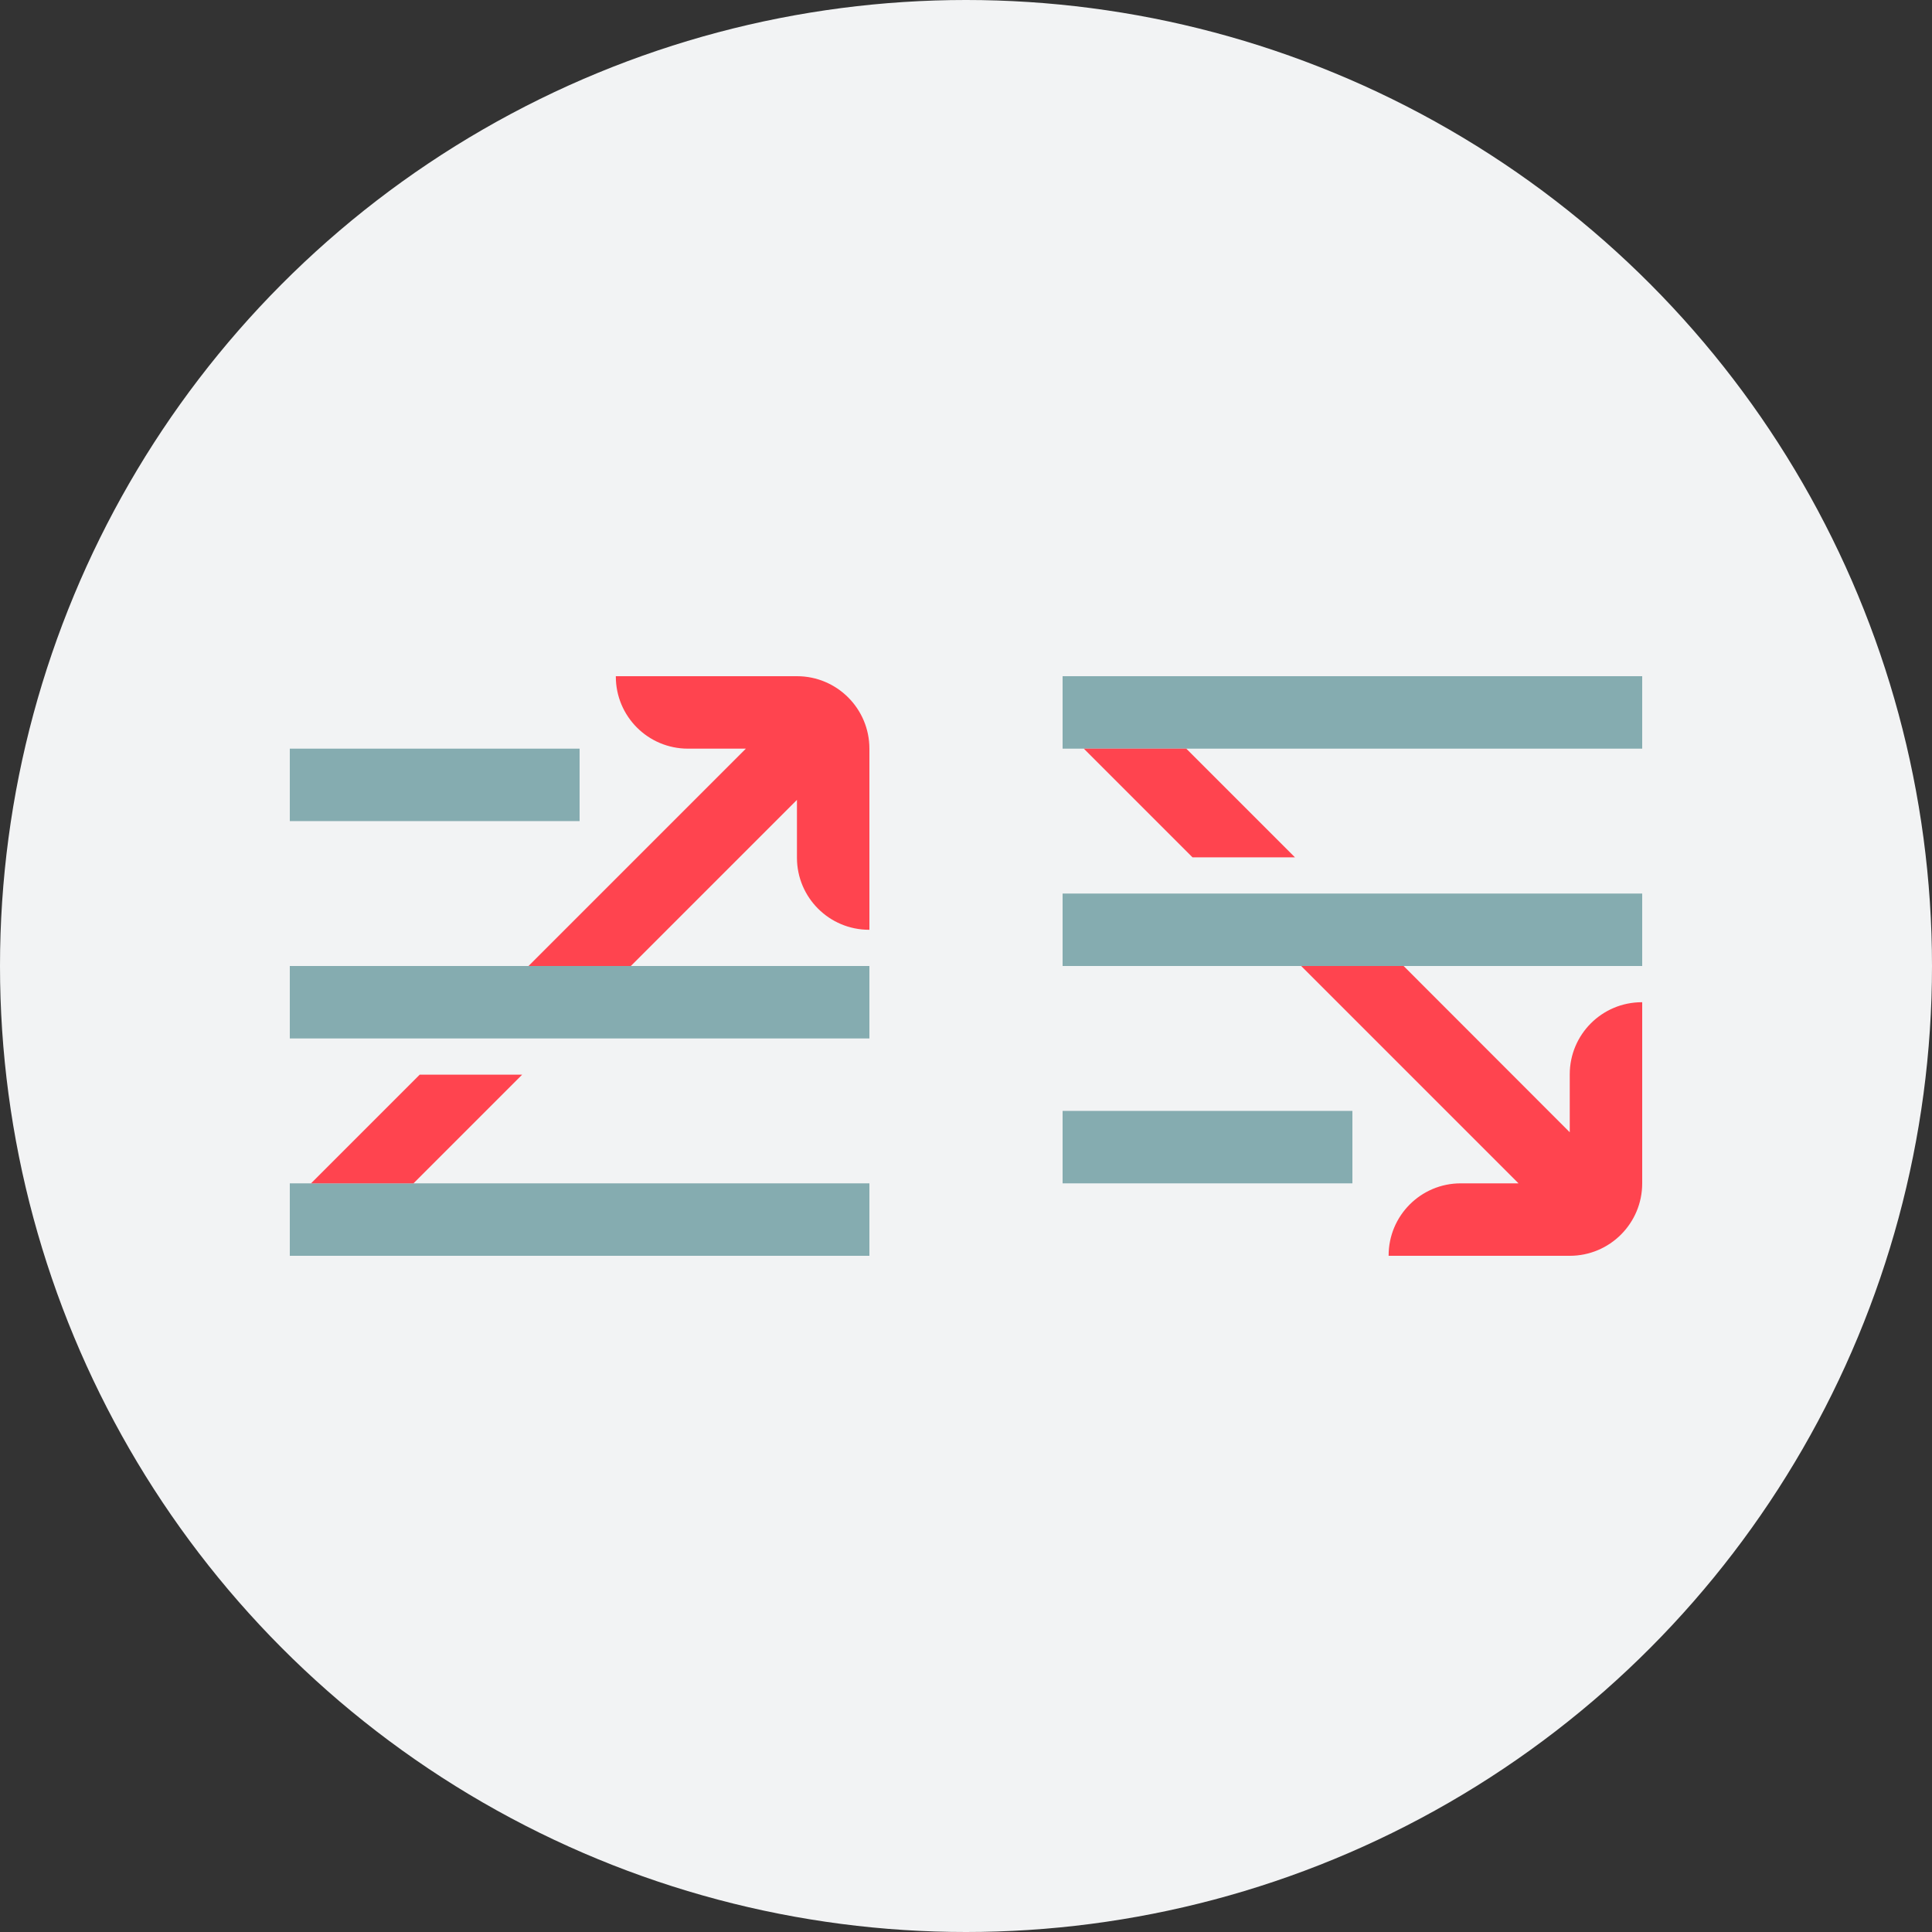 <svg xmlns="http://www.w3.org/2000/svg" width="80" height="80" viewBox="0 0 80 80">
    <rect x="0" y="0" width="80" height="80" fill="#333333" stroke="none"/>
    <g fill="none" fill-rule="evenodd">
        <circle cx="40" cy="40" r="40" fill="#F2F3F4"/>
        <g fill-rule="nonzero">
            <path fill="#85ACB0" d="M12 18v3H0v-3h12zm12-9v3H0V9h24zm0-9v3H0V0h24z" transform="translate(44 28)"/>
            <path fill="#FF444F" d="M14.121 12L21 18.885v-2.4c0-1.649 1.336-2.985 2.985-2.985H24V21c0 1.657-1.343 3-3 3h-7.5v-.015c0-1.646 1.333-2.982 2.979-2.985h2.4l-9-9h4.242zm-9-9l4.5 4.5H5.379L.879 3h4.242z" transform="translate(44 28)"/>
        </g>
        <g fill-rule="nonzero">
            <path fill="#85ACB0" d="M24 21v3H0v-3h24zm0-9v3H0v-3h24zM12 3v3H0V3h12z" transform="translate(12 28)"/>
            <path fill="#FF444F" d="M9.621 16.5l-4.5 4.5H.879l4.5-4.5h4.242zM21 0c1.657 0 3 1.343 3 3v7.5h-.015c-1.646 0-2.982-1.333-2.985-2.979v-2.4L14.121 12H9.885l9-9h-2.4C14.836 3 13.5 1.664 13.5.015V0H21z" transform="translate(12 28)"/>
        </g>
    </g>
</svg>

